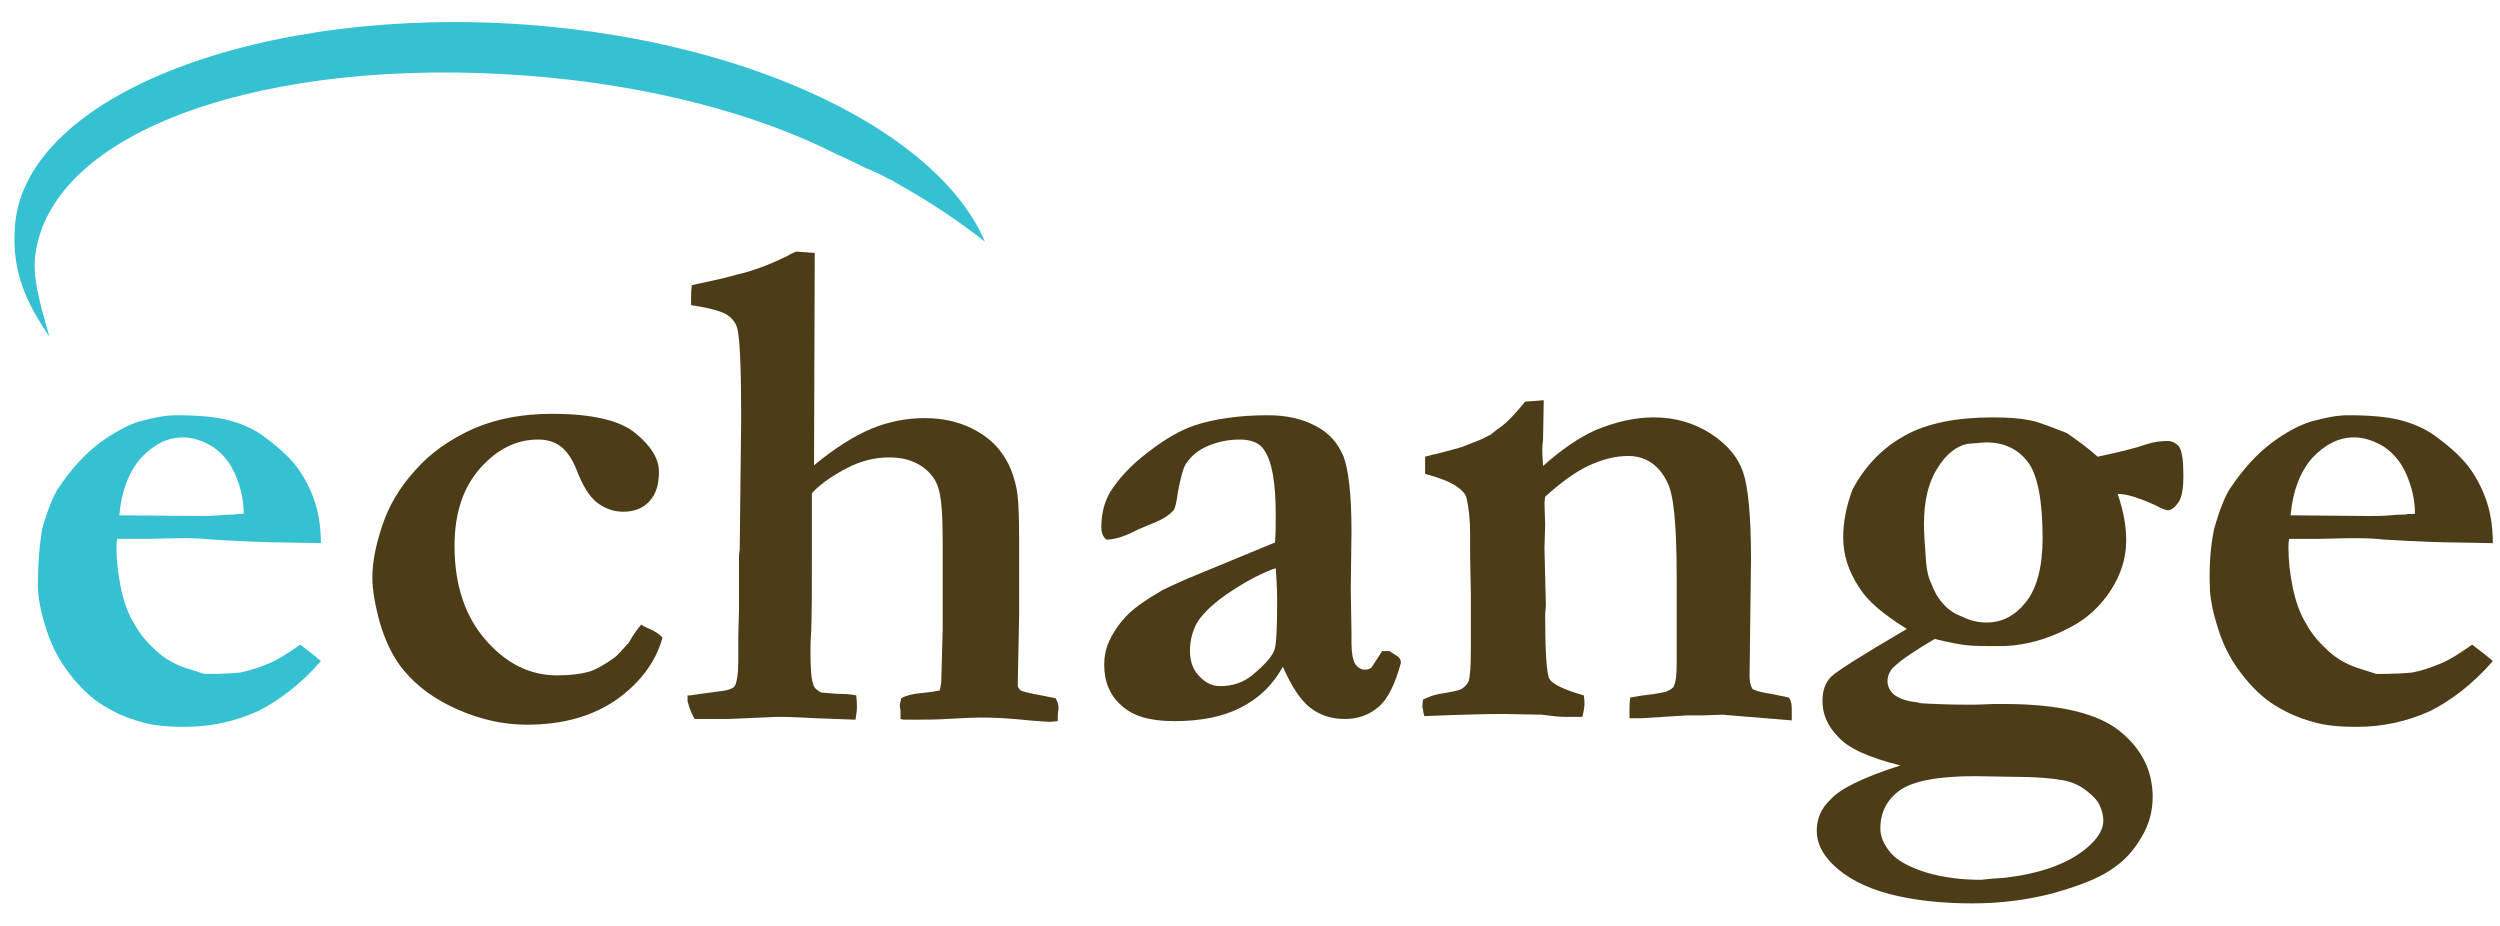 <?xml version="1.0" encoding="utf-8"?>
<!-- Generator: Adobe Illustrator 20.1.0, SVG Export Plug-In . SVG Version: 6.00 Build 0)  -->
<svg version="1.1" id="Layer_1" xmlns="http://www.w3.org/2000/svg" xmlns:xlink="http://www.w3.org/1999/xlink" x="0px" y="0px"
	 viewBox="0 0 349.8 129.5" style="enable-background:new 0 0 349.8 129.5;" xml:space="preserve">
<style type="text/css">
	.st0{fill-rule:evenodd;clip-rule:evenodd;fill:#36C1D2;}
	.st1{fill:#36C1D2;}
	.st2{fill:#4C3C18;}
</style>
<g>
	<path class="st0" d="M74.3,3.5c-37.5-2.9-70.7,9.7-72.2,28c-0.6,6.9,2,11.4,4.8,15.6c-0.5-2.1-2.4-7.4-2-11.1
		c2-18,32.8-28.2,69-25.4c16.9,1.3,32,5.3,43.2,11c1.4,0.6,2.8,1.3,4.2,2c0,0,0,0,0.1,0c0.9,0.4,1.8,0.8,2.7,1.3
		c0.7,0.3,1.3,0.7,2,1.1c4.1,2.3,8,4.9,11.7,7.8C131.5,18.9,106.2,6,74.3,3.5z"/>
	<g>
		<path class="st1" d="M5.9,74c0.8-2.8,1.6-4.7,2.2-5.6c1.8-2.7,3.7-4.8,5.8-6.4c2.1-1.5,3.9-2.5,5.5-3c2.1-0.6,3.9-0.9,5.2-0.9
			c3,0,5.5,0.2,7.4,0.7c1.9,0.5,3.4,1.2,4.7,2.1c1.8,1.3,3.3,2.6,4.4,3.9c1.1,1.3,2,2.9,2.7,4.7c0.7,1.8,1.1,4,1.1,6.5l-5.4-0.1
			c-1.5,0-4.7-0.1-9.8-0.4c-1.9-0.2-3.2-0.2-3.9-0.2c-0.2,0-2,0-5.2,0.1h-4.2c-0.1,0.5-0.1,0.9-0.1,1.2c0,1.8,0.2,3.6,0.6,5.6
			c0.4,1.9,1,3.7,1.9,5.1c0.8,1.5,1.9,2.7,3.1,3.8c1.2,1.1,2.5,1.8,3.9,2.3l2.8,0.9c2.5,0,4.1-0.1,5-0.2c1.5-0.3,2.9-0.8,4.1-1.3
			c1.2-0.5,2.6-1.4,4.3-2.6c1.2,0.9,2.1,1.6,2.9,2.3c-2.8,3.2-5.8,5.5-8.8,7c-3.1,1.4-6.5,2.2-10.2,2.2c-2.6,0-4.6-0.2-6.2-0.7
			c-2.2-0.6-4.1-1.5-5.9-2.7c-1.7-1.2-3.2-2.8-4.5-4.6c-1.3-1.8-2.2-3.7-2.8-5.6c-0.8-2.5-1.2-4.5-1.2-6.1C5.3,79,5.5,76.4,5.9,74z
			 M34.1,71.9c0-1.9-0.4-3.6-1.1-5.3c-0.7-1.7-1.7-3-3.1-4c-1.4-0.9-2.9-1.4-4.3-1.4c-2.2,0-4.1,1-5.9,2.9c-1.7,2-2.7,4.6-3,8
			l11,0.1c0.7,0,1.7,0,3-0.1c0.9-0.1,1.6-0.1,2-0.1C33.1,71.9,33.5,71.9,34.1,71.9z"/>
		<path class="st2" d="M89.7,87.4c0.5,0.3,0.9,0.5,1.2,0.6c0.7,0.3,1.3,0.7,1.8,1.2c-0.9,3.3-3,6.2-6.3,8.6
			c-3.4,2.4-7.6,3.6-12.7,3.6c-3.2,0-6.4-0.7-9.6-2.1c-3.2-1.4-5.7-3.2-7.6-5.5c-1.5-1.8-2.5-3.9-3.3-6.5c-0.7-2.5-1.1-4.7-1.1-6.5
			c0-2.2,0.5-4.6,1.4-7.3c0.9-2.7,2.4-5.3,4.6-7.7c2.1-2.4,4.8-4.3,8.1-5.8c3.2-1.4,6.9-2.1,11-2.1c5.6,0,9.5,0.9,11.7,2.7
			c2.2,1.8,3.3,3.6,3.3,5.4c0,1.8-0.4,3.1-1.3,4.1c-0.9,1-2.1,1.5-3.7,1.5c-1.3,0-2.5-0.4-3.7-1.3c-1.1-0.9-2-2.4-2.8-4.5
			c-0.6-1.5-1.3-2.6-2.2-3.3c-0.9-0.7-2-1-3.2-1c-3,0-5.7,1.3-8.1,4c-2.4,2.7-3.6,6.3-3.6,10.9c0,5.5,1.5,9.9,4.4,13.2
			c2.9,3.3,6.2,4.9,10,4.9c1.8,0,3.4-0.2,4.7-0.6c0.8-0.3,1.9-0.9,3.3-1.9c0.4-0.3,1-1,2-2.1C88.7,88.6,89.4,87.8,89.7,87.4z"/>
		<path class="st2" d="M96.6,97.3c0.5-0.1,2-0.3,4.3-0.6c1-0.1,1.7-0.4,1.9-0.7c0.3-0.5,0.5-1.7,0.5-3.5v-3.5l0.1-3.7v-4.1l0-1
			l0-2.5l0.1-0.8l0.2-18v-1.4c0-6.2-0.2-10-0.5-11.4c-0.2-0.9-0.7-1.5-1.4-2c-0.7-0.5-2.4-1-5.1-1.4v-1c0-0.5,0-1.1,0.1-1.8l4.1-0.9
			c0.8-0.2,1.6-0.4,2.3-0.6c1.8-0.4,4.1-1.2,6.8-2.5c0.5-0.3,0.9-0.5,1.4-0.7l2.6,0.2l-0.1,29.7c2.9-2.4,5.6-4.1,8-5.1
			c2.4-1,4.9-1.5,7.5-1.5c2.5,0,4.6,0.5,6.5,1.4c1.8,0.9,3.2,2,4.2,3.4c1,1.3,1.7,3,2.1,4.9c0.3,1.3,0.4,3.8,0.4,7.5v3.2l0,7
			l-0.2,10.1c0.1,0.3,0.3,0.5,0.4,0.6c0.4,0.2,1.3,0.4,2.9,0.7c0.9,0.2,1.6,0.3,2,0.4c0.3,0.5,0.4,0.9,0.4,1.2l0,0.4
			c-0.1,0.4-0.1,0.9-0.1,1.6l-1.1,0.1c-0.5,0-1.4-0.1-2.9-0.2c-2.7-0.3-5-0.4-6.8-0.4c-1.2,0-2.8,0.1-4.8,0.2
			c-1.4,0.1-3.2,0.1-5.4,0.1c-0.4,0-0.7,0-1-0.1v-1.2l-0.1-0.6c0-0.3,0.1-0.6,0.2-1.1c0.7-0.4,1.6-0.6,2.6-0.7
			c1-0.1,1.9-0.2,2.8-0.4c0.1-0.6,0.2-1,0.2-1.2l0.2-7.3V75.6c0-3.6-0.2-6.1-0.6-7.3c-0.4-1.3-1.2-2.3-2.4-3.1
			c-1.2-0.8-2.7-1.2-4.5-1.2c-2,0-4,0.5-5.9,1.5c-1.9,1-3.6,2.1-4.9,3.5v8.7c0,4.8,0,8.3-0.1,10.7c-0.1,1.4-0.1,2.3-0.1,2.7
			c0,2.3,0.1,3.9,0.4,4.7c0.1,0.4,0.5,0.8,1.1,1.1c1.2,0.1,2.2,0.2,3,0.2c0.8,0,1.4,0.1,1.9,0.2c0.1,0.8,0.1,1.4,0.1,1.7
			c0,0.5-0.1,1-0.2,1.7l-5.4-0.2c-2-0.1-3.9-0.2-5.5-0.2l-6.8,0.3l-4.8,0c-0.3-0.5-0.7-1.3-1-2.5V97.3z"/>
		<path class="st2" d="M194.4,91.1l1.1,0.7c0.3,0.2,0.5,0.5,0.5,0.8l0,0.2c-0.8,2.9-1.8,5-3.1,6.1c-1.3,1.1-2.8,1.7-4.7,1.7
			c-1.9,0-3.5-0.5-4.9-1.6c-1.4-1.1-2.6-3-3.8-5.7c-1.4,2.5-3.3,4.4-5.9,5.7c-2.5,1.3-5.6,1.9-9.3,1.9c-3.4,0-5.8-0.7-7.4-2.2
			c-1.6-1.4-2.4-3.3-2.4-5.7c0-1.1,0.2-2.2,0.7-3.3c0.5-1.1,1.2-2.2,2.3-3.4c1-1.1,2.7-2.3,5.1-3.7c0.4-0.2,1.6-0.8,3.7-1.7l12.1-5
			c0.1-1.3,0.1-2.5,0.1-3.8c0-4.5-0.5-7.5-1.6-9.1c-0.6-1-1.8-1.5-3.4-1.5c-1.6,0-3.1,0.3-4.5,0.9c-1.4,0.6-2.3,1.4-3,2.4
			c-0.5,0.7-0.8,2.1-1.2,4.1c-0.2,1.5-0.4,2.3-0.6,2.5c-0.5,0.6-1.4,1.2-2.6,1.7c-1.3,0.5-2.1,0.9-2.6,1.1c-1.7,0.9-3.1,1.3-4.2,1.3
			c-0.5-0.4-0.7-1-0.7-1.7c0-1.9,0.4-3.5,1.2-4.9c1.2-1.9,2.9-3.8,5.3-5.6c2.3-1.8,4.5-3.1,6.6-3.8c2.8-0.9,6.2-1.4,10.2-1.4
			c2.6,0,4.8,0.5,6.7,1.5c1.9,1,3.1,2.4,3.9,4.3c0.7,1.9,1.1,5.4,1.1,10.4l-0.1,8.2l0.1,6v1.5c0,1.4,0.2,2.3,0.5,2.9
			c0.4,0.5,0.8,0.8,1.4,0.8c0.3,0,0.7-0.1,0.9-0.3l1.5-2.3L194.4,91.1z M178.5,79.5c-1.8,0.6-3.9,1.7-6.2,3.2
			c-2.3,1.5-3.9,3-4.8,4.4c-0.6,1.1-1,2.4-1,4c0,1.4,0.4,2.6,1.3,3.5c0.8,0.9,1.8,1.4,2.9,1.4c1.8,0,3.3-0.5,4.6-1.6
			c1.7-1.4,2.7-2.6,3-3.4c0.3-0.8,0.4-3.2,0.4-7.2C178.7,82.4,178.6,81,178.5,79.5z"/>
		<path class="st2" d="M199.1,97.9c0.8-0.4,1.6-0.7,2.3-0.8c1.8-0.3,2.8-0.5,3.1-0.7c0.5-0.3,0.8-0.7,1-1.1c0.2-0.7,0.3-2.1,0.3-4.4
			v-4.3l0-3.5l-0.1-5.2v-3.1c0-2.1-0.2-3.8-0.5-5.1c-0.1-0.5-0.5-1-1.2-1.5c-0.9-0.7-2.4-1.3-4.6-1.9l0-2.4c0.4-0.1,0.8-0.2,1.1-0.3
			c0.3,0,1.6-0.4,3.9-1c1.8-0.7,2.9-1.1,3.4-1.4c0.2-0.1,0.4-0.2,0.8-0.4c0.4-0.3,0.8-0.7,1.3-1c1-0.7,2.1-1.9,3.5-3.6l2.6-0.2
			l-0.1,5.6c-0.1,0.6-0.1,1-0.1,1.3c0,0.3,0,1,0.1,2.3c2.7-2.4,5.1-4,7.3-5c2.9-1.2,5.6-1.8,8.2-1.8c3,0,5.7,0.8,8,2.3
			c2.3,1.5,3.8,3.3,4.5,5.4c0.7,2,1.1,6.1,1.1,12.2l-0.2,16.2c0,0.8,0.1,1.4,0.4,1.9c0.3,0.2,1.2,0.5,2.7,0.7l2.4,0.5
			c0.3,0.4,0.4,0.9,0.4,1.6c0,0.4,0,0.9,0,1.6L241,100l-2.8,0.1H236l-6.4,0.4h-1.6c0-0.4,0-0.7,0-1c0-0.6,0-1.2,0.1-1.9
			c0.5-0.1,1.6-0.3,3.4-0.5c0.5-0.1,1-0.2,1.6-0.3c0.6-0.3,1-0.5,1.1-0.8c0.3-0.6,0.4-1.6,0.4-3.2c0-2.8,0-4.9,0-6.4l0-5.8
			c0-7-0.4-11.4-1.3-13.1c-1.2-2.5-3.1-3.7-5.5-3.7c-1.8,0-3.7,0.5-5.6,1.4c-1.9,0.9-3.9,2.4-6,4.3l-0.1,0.8l0.1,3.1l-0.1,3.3l0.2,8
			l-0.1,1.2c0,5.4,0.2,8.4,0.6,9.1s2,1.5,4.8,2.3c0.1,0.6,0.1,1,0.1,1.2c0,0.4-0.1,1-0.3,1.8c-1,0-1.8,0-2.5,0s-1.7-0.1-3.2-0.3
			l-5.2-0.1c-2.6,0-6.3,0.1-11.2,0.3c-0.1-0.3-0.2-0.7-0.2-1C199,99.2,199,98.7,199.1,97.9z"/>
		<path class="st2" d="M265.9,107.1c-4.4-1.1-7.3-2.4-8.7-4c-1.5-1.5-2.2-3.2-2.2-5c0-1.5,0.4-2.6,1.2-3.4c0.8-0.8,4.3-3,10.6-6.7
			c-3.2-2-5.4-3.8-6.6-5.7c-1.6-2.4-2.3-4.7-2.3-7.1c0-2.1,0.4-4.3,1.3-6.7c1.8-3.4,4.3-5.9,7.4-7.6c3.1-1.7,7.2-2.5,12.2-2.5
			c2,0,3.7,0.1,5.2,0.4c0.7,0.1,1.8,0.5,3.4,1.1l1.8,0.7c1.6,1.1,3.1,2.2,4.3,3.3c2.8-0.6,5-1.1,6.7-1.7c1.2-0.4,2.2-0.5,3.1-0.5
			c0.6,0,1.2,0.3,1.6,0.8c0.4,0.6,0.6,1.9,0.6,4c0,1.8-0.2,3.1-0.7,3.8c-0.5,0.7-1,1.1-1.5,1.1c-0.2,0-0.8-0.2-1.7-0.7
			c-2.2-1-4-1.6-5.3-1.6c0.8,2.3,1.2,4.5,1.2,6.5c0,2.4-0.7,4.7-2.1,6.9c-1.4,2.2-3.3,4-5.6,5.2c-3.3,1.8-6.7,2.7-10,2.7
			c-2.1,0-3.6,0-4.4-0.1c-1.1-0.1-2.7-0.4-4.7-0.9c-2.7,1.6-4.7,2.9-5.8,4c-0.5,0.5-0.8,1.2-0.8,1.9c0,0.7,0.3,1.3,0.8,1.8
			c0.6,0.5,1.5,0.9,2.8,1.1c0.3,0,0.6,0.1,1.1,0.2c1.7,0.1,4,0.2,6.8,0.2c0.4,0,1.5,0,3.4-0.1c0.5,0,1,0,1.4,0
			c7.7,0,13.1,1.3,16.2,3.8c3.1,2.5,4.6,5.6,4.6,9.2c0,2-0.5,3.9-1.6,5.7c-1.1,1.9-2.5,3.4-4.4,4.6c-1.8,1.2-4.5,2.2-8,3.2
			c-3.5,0.9-7.2,1.4-11.2,1.4c-4.3,0-8.1-0.4-11.6-1.3c-3.4-0.9-6.1-2.3-8-4.2c-1.5-1.5-2.2-3-2.2-4.7c0-1.6,0.6-3.1,1.9-4.3
			C257.4,110.4,260.6,108.8,265.9,107.1z M280.7,122.8c4.8-0.6,8.5-1.9,11.1-4c1.7-1.4,2.5-2.7,2.5-4c0-0.7-0.2-1.4-0.5-2.1
			s-1-1.4-1.9-2.1c-0.9-0.7-2-1.2-3.1-1.4c-1.6-0.3-3.8-0.5-6.5-0.5l-6-0.1c-5.2,0-8.7,0.7-10.5,2c-1.8,1.3-2.7,3.1-2.7,5.3
			c0,1.2,0.5,2.3,1.5,3.5c1,1.1,2.7,2,5,2.7c2.4,0.7,4.9,1,7.6,1C278,123,279.2,122.9,280.7,122.8z M278,87.1c2.2,0,4-1,5.5-2.9
			c1.5-1.9,2.3-4.9,2.3-8.9c0-5.3-0.7-8.9-2.1-10.7c-1.4-1.8-3.3-2.7-5.8-2.7c-0.3,0-1.2,0.1-2.6,0.2c-1.5,0.3-3,1.4-4.2,3.4
			c-1.3,2-1.9,4.6-1.9,7.9c0,0.9,0.1,2.7,0.3,5.3c0.1,1.1,0.3,2.1,0.7,2.9c0.5,1.3,1.1,2.3,1.8,3c0.6,0.7,1.5,1.3,2.6,1.7
			C275.8,86.9,276.9,87.1,278,87.1z"/>
		<path class="st2" d="M309.8,74c0.8-2.8,1.6-4.7,2.2-5.6c1.8-2.7,3.7-4.8,5.8-6.4c2-1.5,3.9-2.5,5.5-3c2.1-0.6,3.9-0.9,5.2-0.9
			c3,0,5.5,0.2,7.4,0.7c1.9,0.5,3.4,1.2,4.7,2.1c1.8,1.3,3.3,2.6,4.4,3.9c1.1,1.3,2,2.9,2.7,4.7c0.7,1.8,1.1,4,1.1,6.5l-5.4-0.1
			c-1.5,0-4.7-0.1-9.8-0.4c-1.9-0.2-3.2-0.2-3.9-0.2c-0.2,0-2,0-5.2,0.1h-4.2c-0.1,0.5-0.1,0.9-0.1,1.2c0,1.8,0.2,3.6,0.6,5.6
			c0.4,1.9,1,3.7,1.9,5.1c0.8,1.5,1.9,2.7,3.1,3.8c1.2,1.1,2.5,1.8,3.9,2.3l2.8,0.9c2.5,0,4.1-0.1,5-0.2c1.6-0.3,2.9-0.8,4.1-1.3
			c1.2-0.5,2.6-1.4,4.3-2.6c1.2,0.9,2.1,1.6,2.9,2.3c-2.8,3.2-5.8,5.5-8.8,7c-3.1,1.4-6.5,2.2-10.2,2.2c-2.6,0-4.6-0.2-6.2-0.7
			c-2.2-0.6-4.1-1.5-5.9-2.7c-1.7-1.2-3.2-2.8-4.5-4.6c-1.3-1.8-2.2-3.7-2.8-5.6c-0.8-2.5-1.2-4.5-1.2-6.1
			C309.1,79,309.3,76.4,309.8,74z M337.9,71.9c0-1.9-0.4-3.6-1.1-5.3c-0.7-1.7-1.7-3-3.1-4c-1.4-0.9-2.9-1.4-4.3-1.4
			c-2.2,0-4.1,1-5.9,2.9c-1.7,2-2.7,4.6-3,8l11,0.1c0.7,0,1.7,0,3-0.1c0.9-0.1,1.6-0.1,2-0.1C336.9,71.9,337.3,71.9,337.9,71.9z"/>
	</g>
</g>
</svg>
